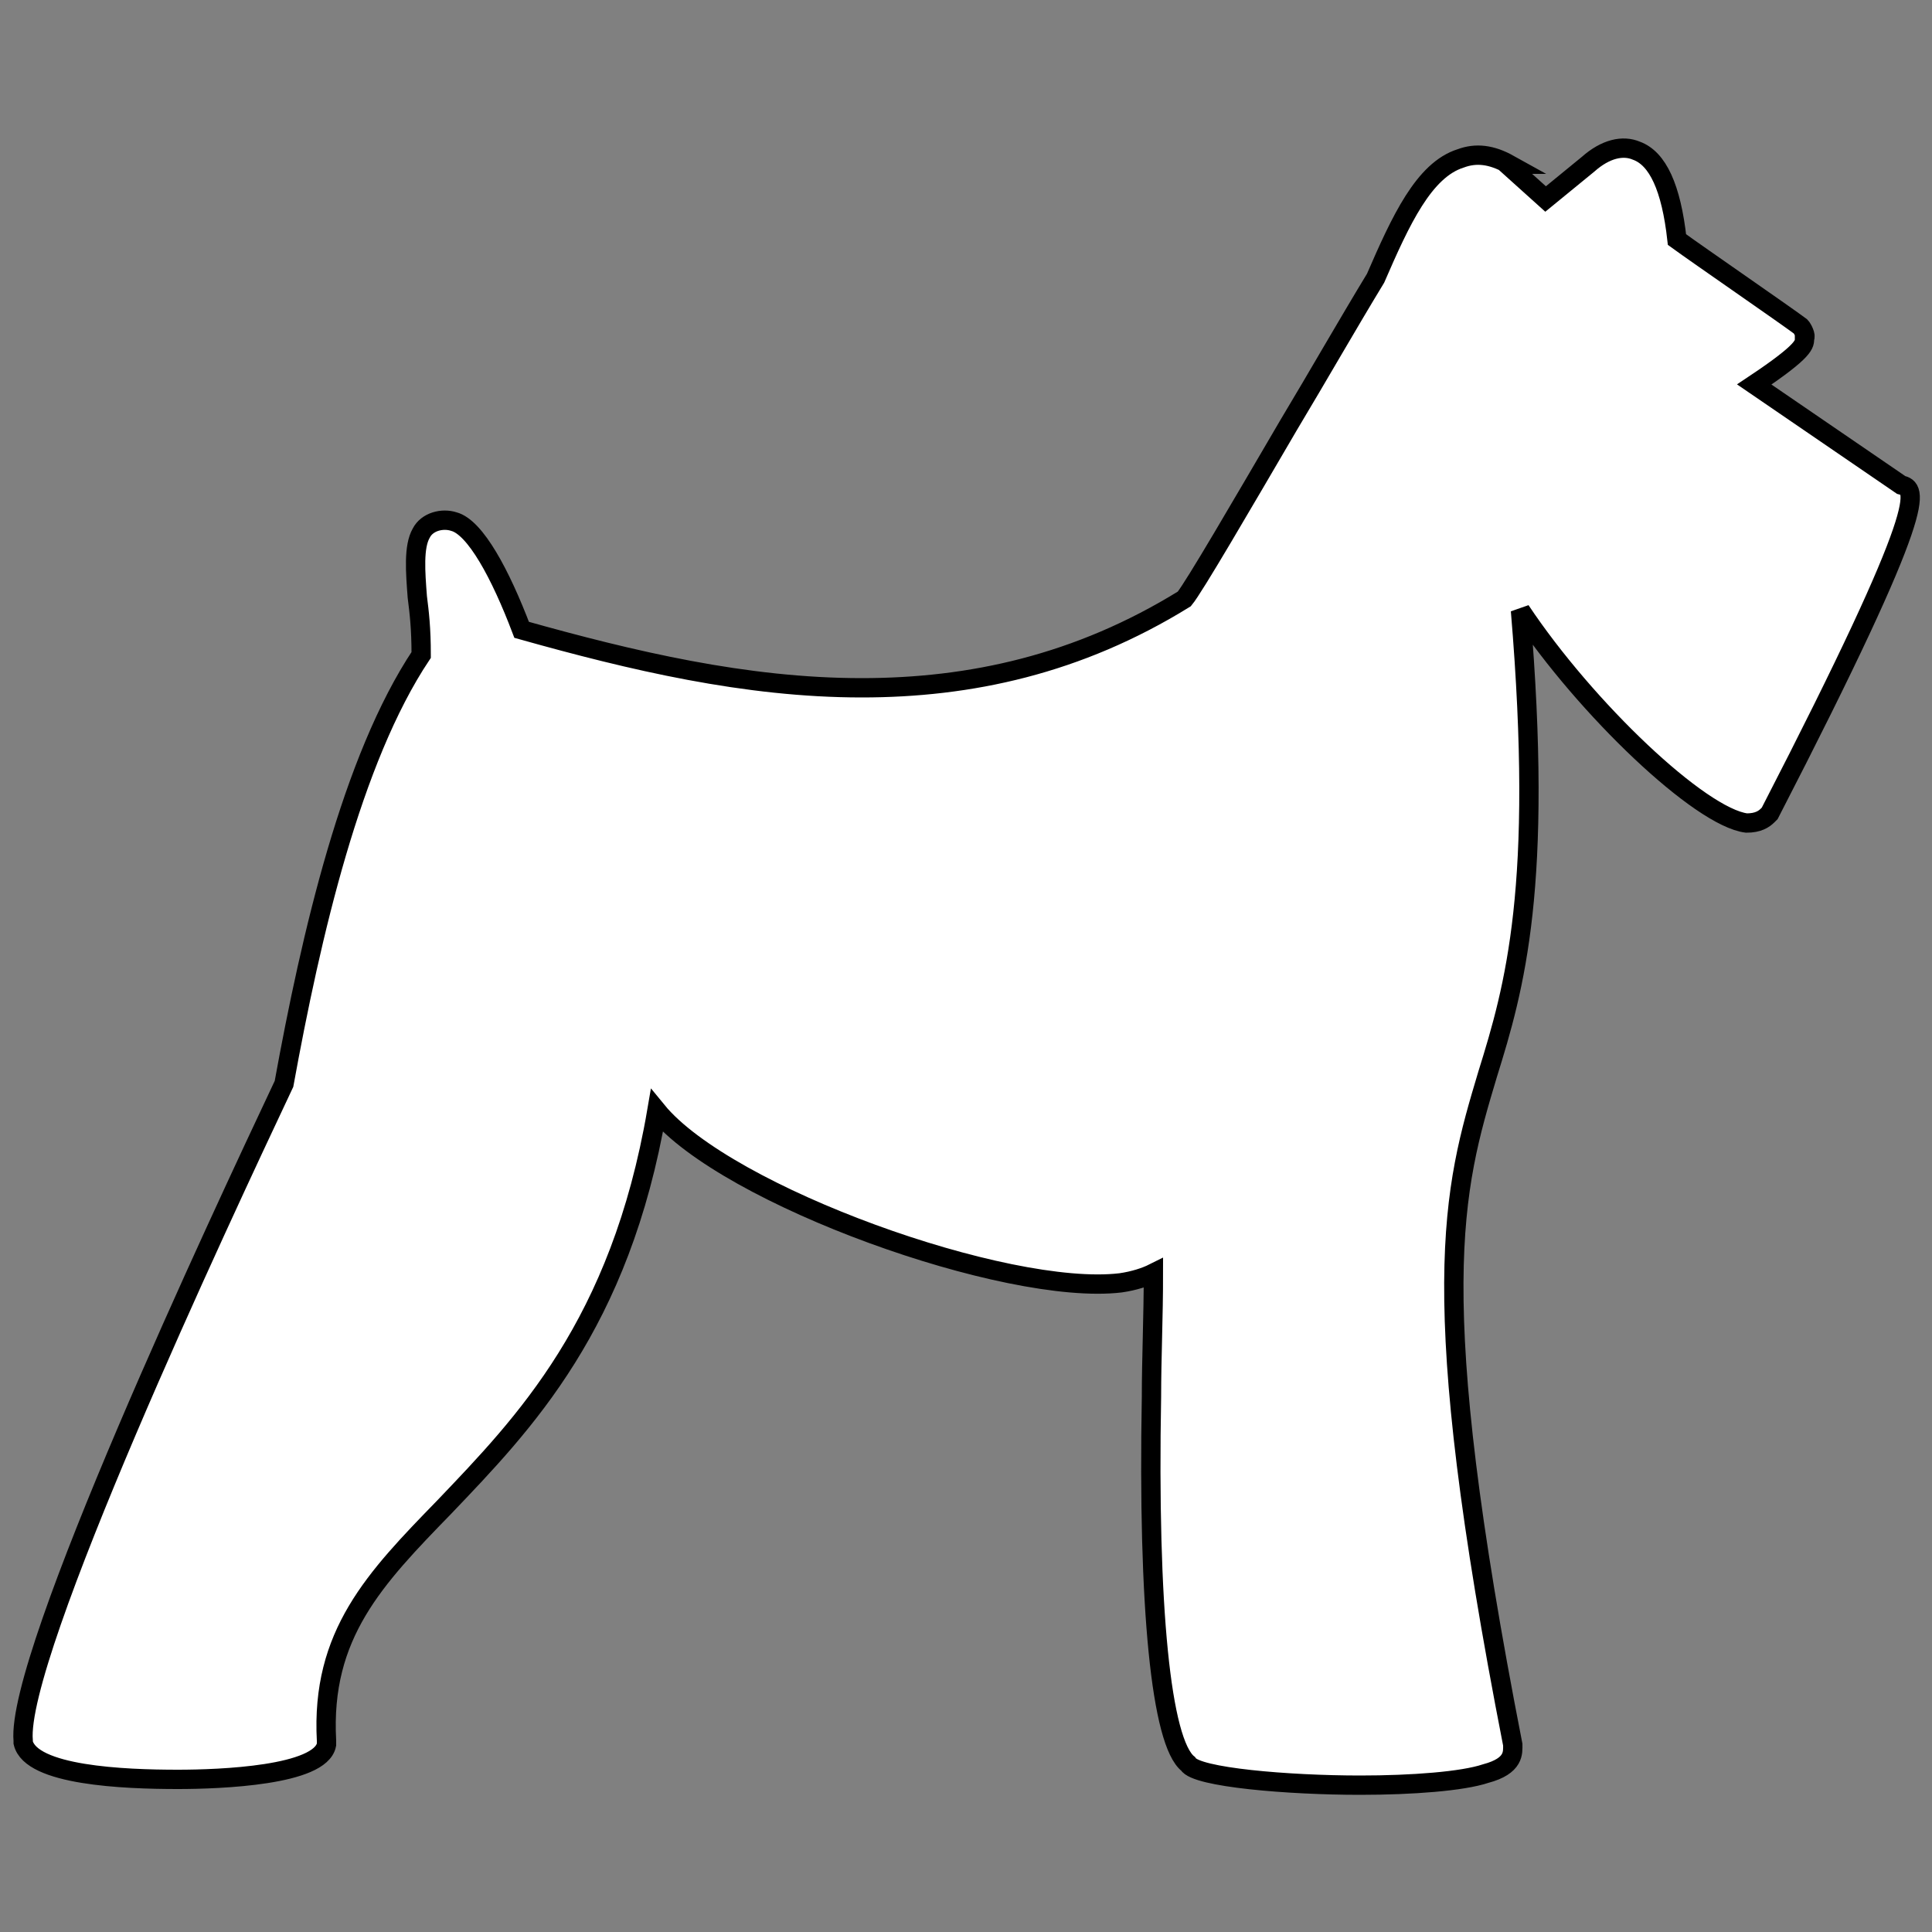 <?xml version="1.0" encoding="UTF-8" standalone="no"?>
<svg
   xmlns:dc="http://purl.org/dc/elements/1.1/"
   xmlns:cc="http://creativecommons.org/ns#"
   xmlns:rdf="http://www.w3.org/1999/02/22-rdf-syntax-ns#"
   xmlns:svg="http://www.w3.org/2000/svg"
   xmlns="http://www.w3.org/2000/svg"
   xmlns:sodipodi="http://sodipodi.sourceforge.net/DTD/sodipodi-0.dtd"
   xmlns:inkscape="http://www.inkscape.org/namespaces/inkscape"
   fill="#FFFFFF"
   version="1.1"
   x="0px"
   y="0px"
   viewBox="0 0 100 100"
   style="enable-background:new 0 0 100 100;"
   xml:space="preserve"
   id="svg6"
   sodipodi:docname="schnauzer_icon.svg"
   inkscape:version="0.92.4 (5da689c313, 2019-01-14)"
   inkscape:export-filename="C:\Users\breim\Source\Repos\bradreimer.com\SchrodyWebApp\wwwroot\favicon-64x64.png"
   inkscape:export-xdpi="61.439999"
   inkscape:export-ydpi="61.439999"><rect x="0" y="0" width="100" height="100" fill="#808080" stroke="none"/><defs
     id="defs10" /><sodipodi:namedview
     pagecolor="#ffffff"
     bordercolor="#666666"
     borderopacity="1"
     objecttolerance="10"
     gridtolerance="10"
     guidetolerance="10"
     inkscape:pageopacity="0"
     inkscape:pageshadow="2"
     inkscape:window-width="3840"
     inkscape:window-height="2035"
     id="namedview8"
     showgrid="false"
     inkscape:zoom="2.36"
     inkscape:cx="-131.77966"
     inkscape:cy="50"
     inkscape:window-x="-13"
     inkscape:window-y="-13"
     inkscape:window-maximized="1"
     inkscape:current-layer="svg6" /><g
     id="g4"><path
       d="M91.6,42.1l-0.1,0.1c-0.2,0.2-0.5,0.4-1.1,0.4c-2.4-0.3-8.3-5.9-11.7-11c1.2,14.3-0.3,19.5-1.7,24   c-1.8,6-3.3,11.2,1.3,34.7c0,0.4,0.1,1.1-1.4,1.5c-1.2,0.4-3.8,0.6-6.5,0.6c-3.7,0-8.5-0.4-8.9-1.1c-1.4-1.1-2.1-8.1-1.9-19   c0-2,0.1-4.1,0.1-6.4c-0.4,0.2-1,0.4-1.7,0.5c-5.9,0.7-20.4-4.5-24-8.9C32.1,68.6,27.1,73.7,23,78c-3.6,3.7-6.4,6.6-6.1,12.1l0,0.1   l0,0.1c-0.3,1.6-5.5,1.8-7.7,1.8c-2.8,0-7.6-0.2-8-1.9l0-0.1c-0.4-4.4,10.2-27,13.5-34c1.4-7.7,3.5-16.8,7.1-22.2   c0-1.4-0.1-2.2-0.2-3c-0.1-1.3-0.2-2.6,0.2-3.3c0.3-0.6,1.1-0.8,1.7-0.6c1.1,0.3,2.4,2.7,3.5,5.6c5.7,1.6,11.6,3,17.6,3   c5.6,0,11.2-1.2,16.7-4.6c0.5-0.6,3-4.9,5.4-9c1.5-2.5,3.1-5.3,4.5-7.6c1.3-3,2.5-5.6,4.4-6.2c0.8-0.3,1.6-0.2,2.5,0.3L78,8.5   l2,1.8l2.2-1.8c0.9-0.8,1.8-1,2.5-0.7c1.1,0.4,1.8,1.9,2.1,4.6c1.1,0.8,5.6,3.9,6.4,4.5c0.1,0.1,0.3,0.5,0.2,0.6   c0,0.3,0.1,0.6-2.6,2.4l7.6,5.2C99.2,25.3,100,25.8,91.6,42.1z"
       id="path2"
       style="stroke:#000000;stroke-opacity:1" /></g></svg>